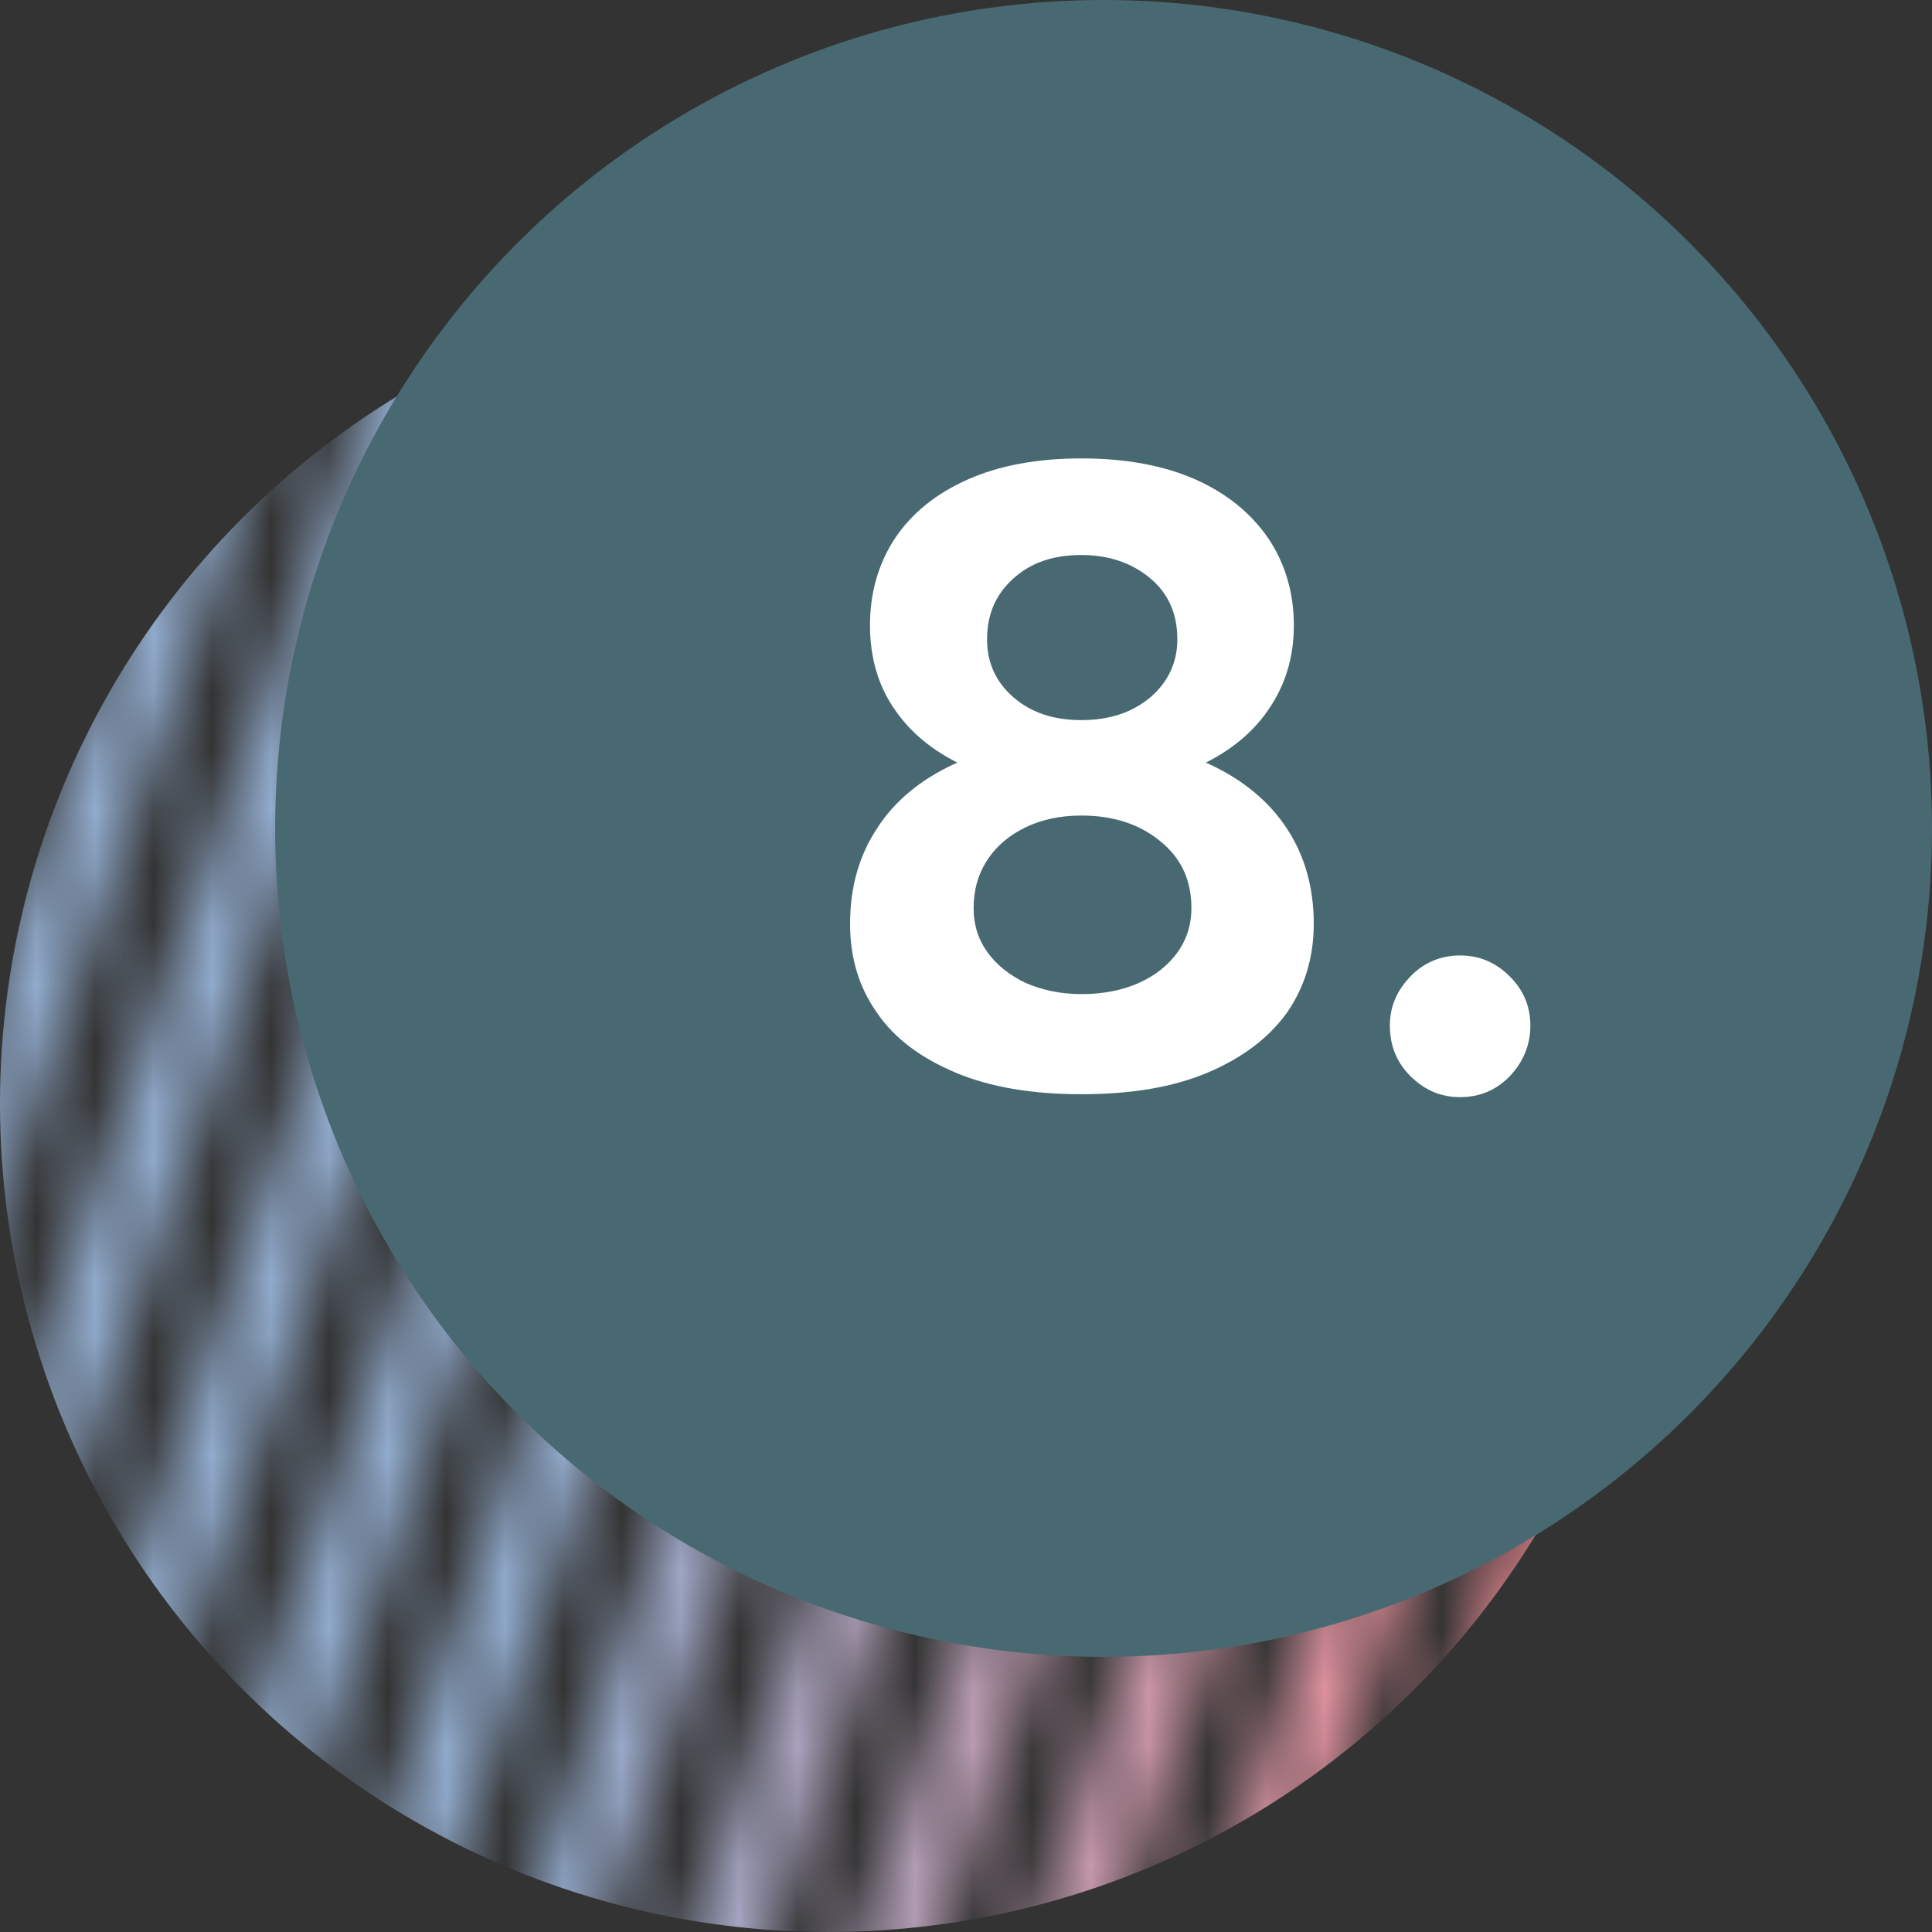 <?xml version="1.0" encoding="UTF-8"?>
<svg id="Camada_1" data-name="Camada 1" xmlns="http://www.w3.org/2000/svg" xmlns:xlink="http://www.w3.org/1999/xlink" viewBox="0 0 33 33">
  <rect x="0" y="0" width="33" height="33" fill="#333333" stroke="none"/>
  <defs>
    <style>
      .cls-1 {
        mask: url(#mask);
      }

      .cls-2 {
        fill: #d8d8d8;
      }

      .cls-2, .cls-3, .cls-4, .cls-5 {
        stroke-width: 0px;
      }

      .cls-3 {
        fill: url(#Gradiente_sem_nome_5);
      }

      .cls-4 {
        fill: #496972;
      }

      .cls-5 {
        fill: #fff;
      }
    </style>
    <mask id="mask" x="-6.88" y="-1.66" width="40.2" height="39.74" maskUnits="userSpaceOnUse">
      <g id="mask0_88_68" data-name="mask0 88 68">
        <rect class="cls-2" x="-16.82" y="12.73" width="31.38" height="1.31" transform="translate(-13.4 7.93) rotate(-70.91)"/>
        <rect class="cls-2" x="-14.21" y="13.6" width="31.38" height="1.31" transform="translate(-12.48 10.99) rotate(-70.91)"/>
        <rect class="cls-2" x="-11.6" y="14.48" width="31.38" height="1.31" transform="translate(-11.55 14.05) rotate(-70.91)"/>
        <rect class="cls-2" x="-8.99" y="15.36" width="31.38" height="1.31" transform="translate(-10.63 17.11) rotate(-70.91)"/>
        <rect class="cls-2" x="-6.38" y="16.24" width="31.38" height="1.31" transform="translate(-9.7 20.16) rotate(-70.91)"/>
        <rect class="cls-2" x="-3.77" y="17.12" width="31.38" height="1.31" transform="translate(-8.78 23.22) rotate(-70.91)"/>
        <rect class="cls-2" x="-1.16" y="18" width="31.38" height="1.31" transform="translate(-7.85 26.28) rotate(-70.91)"/>
        <rect class="cls-2" x="1.45" y="18.88" width="31.38" height="1.31" transform="translate(-6.92 29.33) rotate(-70.91)"/>
        <rect class="cls-2" x="4.06" y="19.75" width="31.38" height="1.31" transform="translate(-6 32.39) rotate(-70.91)"/>
        <rect class="cls-2" x="6.67" y="20.63" width="31.38" height="1.31" transform="translate(-5.07 35.45) rotate(-70.91)"/>
        <rect class="cls-2" x="9.28" y="21.51" width="31.38" height="1.31" transform="translate(-4.15 38.51) rotate(-70.91)"/>
        <rect class="cls-2" x="11.88" y="22.39" width="31.38" height="1.31" transform="translate(-3.22 41.56) rotate(-70.91)"/>
      </g>
    </mask>
    <linearGradient id="Gradiente_sem_nome_5" data-name="Gradiente sem nome 5" x1="0" y1="1100.9" x2="28.31" y2="1100.9" gradientTransform="translate(0 1119.75) scale(1 -1)" gradientUnits="userSpaceOnUse">
      <stop offset=".33" stop-color="#92acce"/>
      <stop offset="1" stop-color="#ff868b"/>
    </linearGradient>
  </defs>
  <g class="cls-1">
    <circle class="cls-3" cx="14.15" cy="18.85" r="14.15"/>
  </g>
  <g>
    <circle class="cls-4" cx="18.85" cy="14.15" r="14.15"/>
    <g>
      <path class="cls-5" d="M18.47,18.69c-.84,0-1.56-.12-2.15-.37s-1.04-.58-1.34-1.02c-.31-.44-.46-.94-.46-1.52,0-.62.15-1.16.46-1.63.3-.47.75-.84,1.34-1.11.59-.27,1.31-.4,2.15-.39.85,0,1.57.12,2.16.39.59.27,1.04.64,1.35,1.11.31.47.46,1.02.46,1.63,0,.58-.16,1.09-.46,1.52-.31.43-.76.77-1.35,1.02-.59.25-1.31.37-2.16.37ZM18.47,13.46c-.75,0-1.4-.12-1.94-.35-.54-.24-.95-.56-1.24-.98-.29-.41-.43-.9-.43-1.45s.14-1.05.43-1.49c.29-.43.7-.76,1.24-1,.54-.24,1.19-.36,1.94-.36s1.41.12,1.95.36c.54.24.95.58,1.24,1,.29.43.44.93.44,1.49s-.15,1.03-.44,1.45c-.29.42-.7.74-1.24.98-.54.23-1.19.35-1.95.35ZM18.47,16.98c.55,0,1-.14,1.35-.41.35-.28.53-.63.53-1.06,0-.47-.17-.85-.53-1.14-.35-.29-.8-.44-1.35-.44-.36,0-.68.07-.95.2-.27.13-.49.31-.65.55s-.24.52-.24.83c0,.29.08.54.24.76.16.22.38.39.65.52.28.12.59.19.95.19ZM18.47,12.3c.48,0,.87-.13,1.18-.39.3-.26.46-.59.46-.99,0-.43-.15-.78-.46-1.04-.31-.26-.7-.4-1.18-.4s-.86.13-1.16.4c-.3.27-.45.61-.45,1.04,0,.4.15.73.45.99.3.26.68.39,1.16.39Z"/>
      <path class="cls-5" d="M24.94,18.74c-.33,0-.61-.12-.85-.36-.24-.24-.35-.53-.35-.86s.12-.6.35-.84c.23-.24.52-.36.85-.36s.61.12.85.36c.24.24.35.52.35.84s-.12.62-.35.86c-.23.24-.52.36-.85.36Z"/>
    </g>
  </g>
</svg>